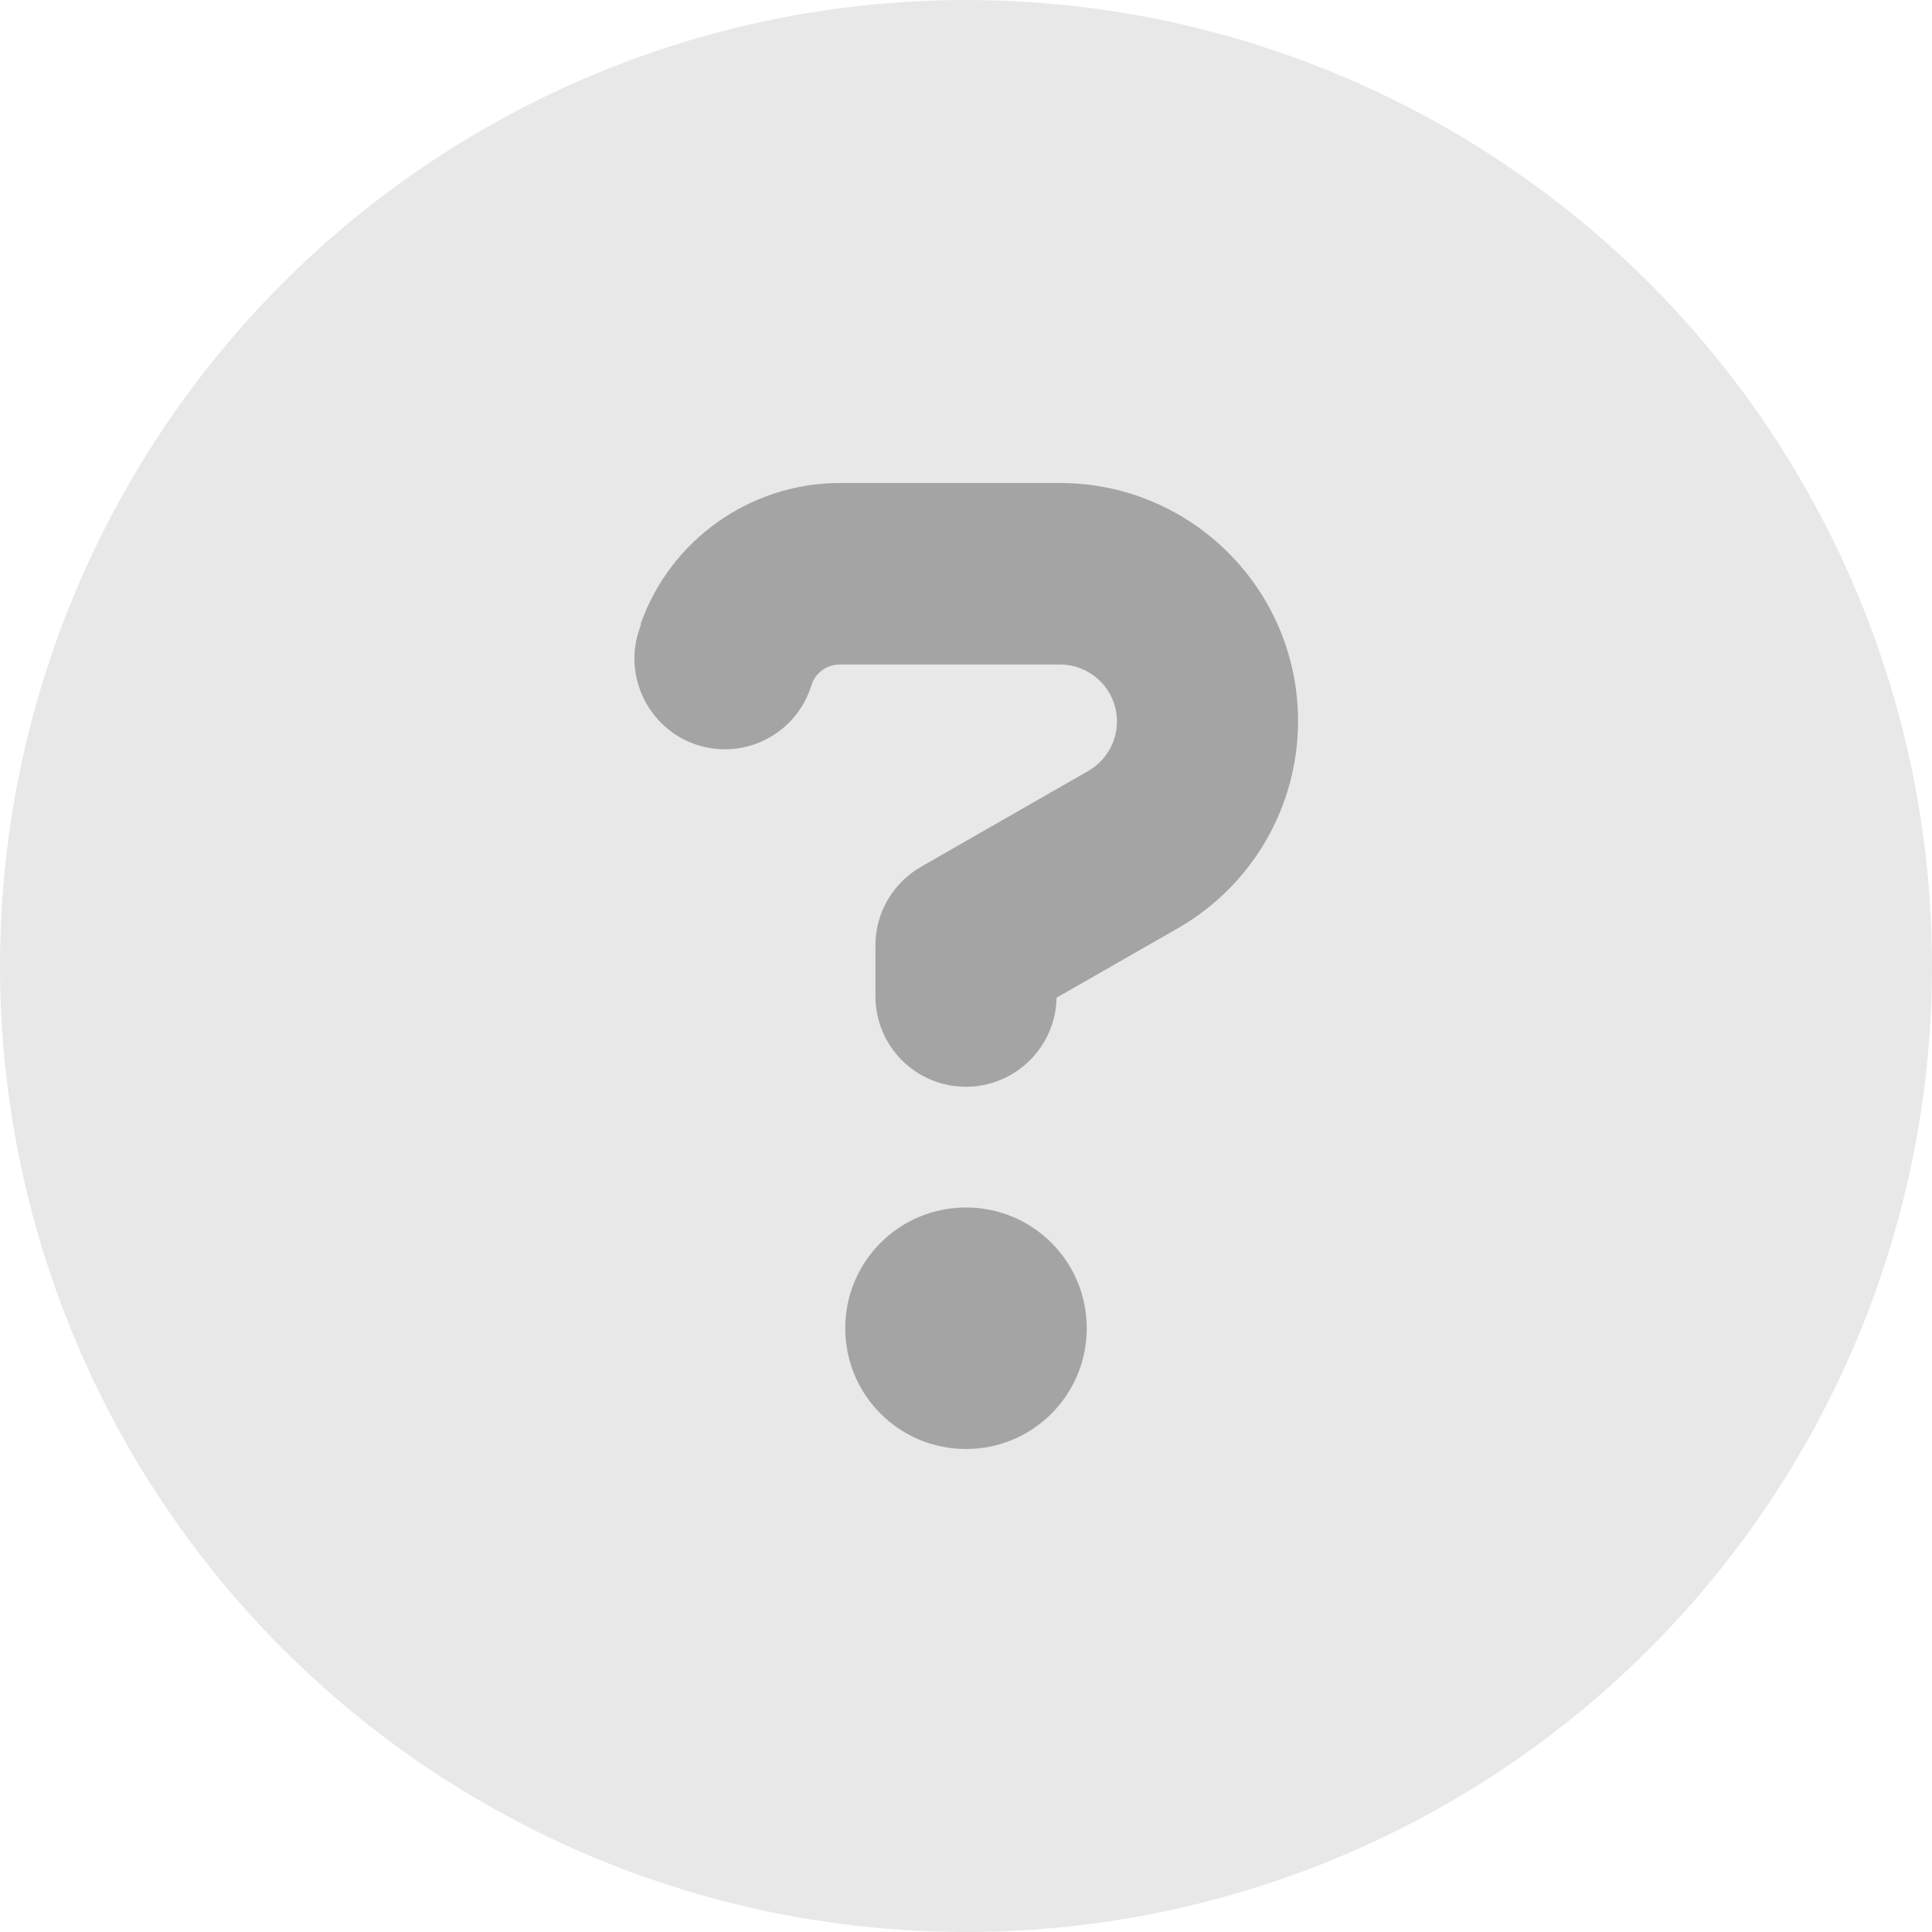 <svg viewBox="0 0 24 24" fill="none" xmlns="http://www.w3.org/2000/svg">
    <circle opacity="0.25" cx="12" cy="12" r="12" fill="#A4A4A4" />
    <path
        d="M7.959 7.748C8.33 6.703 9.323 6 10.434 6H13.167C14.803 6 16.125 7.327 16.125 8.958C16.125 10.017 15.558 10.997 14.639 11.527L13.125 12.394C13.116 13.003 12.614 13.5 12 13.5C11.377 13.5 10.875 12.998 10.875 12.375V11.742C10.875 11.339 11.091 10.969 11.442 10.767L13.519 9.577C13.739 9.45 13.875 9.216 13.875 8.963C13.875 8.569 13.556 8.255 13.167 8.255H10.434C10.275 8.255 10.134 8.353 10.083 8.503L10.064 8.559C9.858 9.145 9.211 9.45 8.63 9.244C8.048 9.037 7.739 8.391 7.945 7.809L7.964 7.753L7.959 7.748ZM13.5 16.5C13.5 17.33 12.83 18 12 18C11.17 18 10.5 17.33 10.5 16.5C10.5 15.67 11.17 15 12 15C12.83 15 13.5 15.67 13.5 16.5Z"
        fill="#A4A4A4" />
</svg>
    